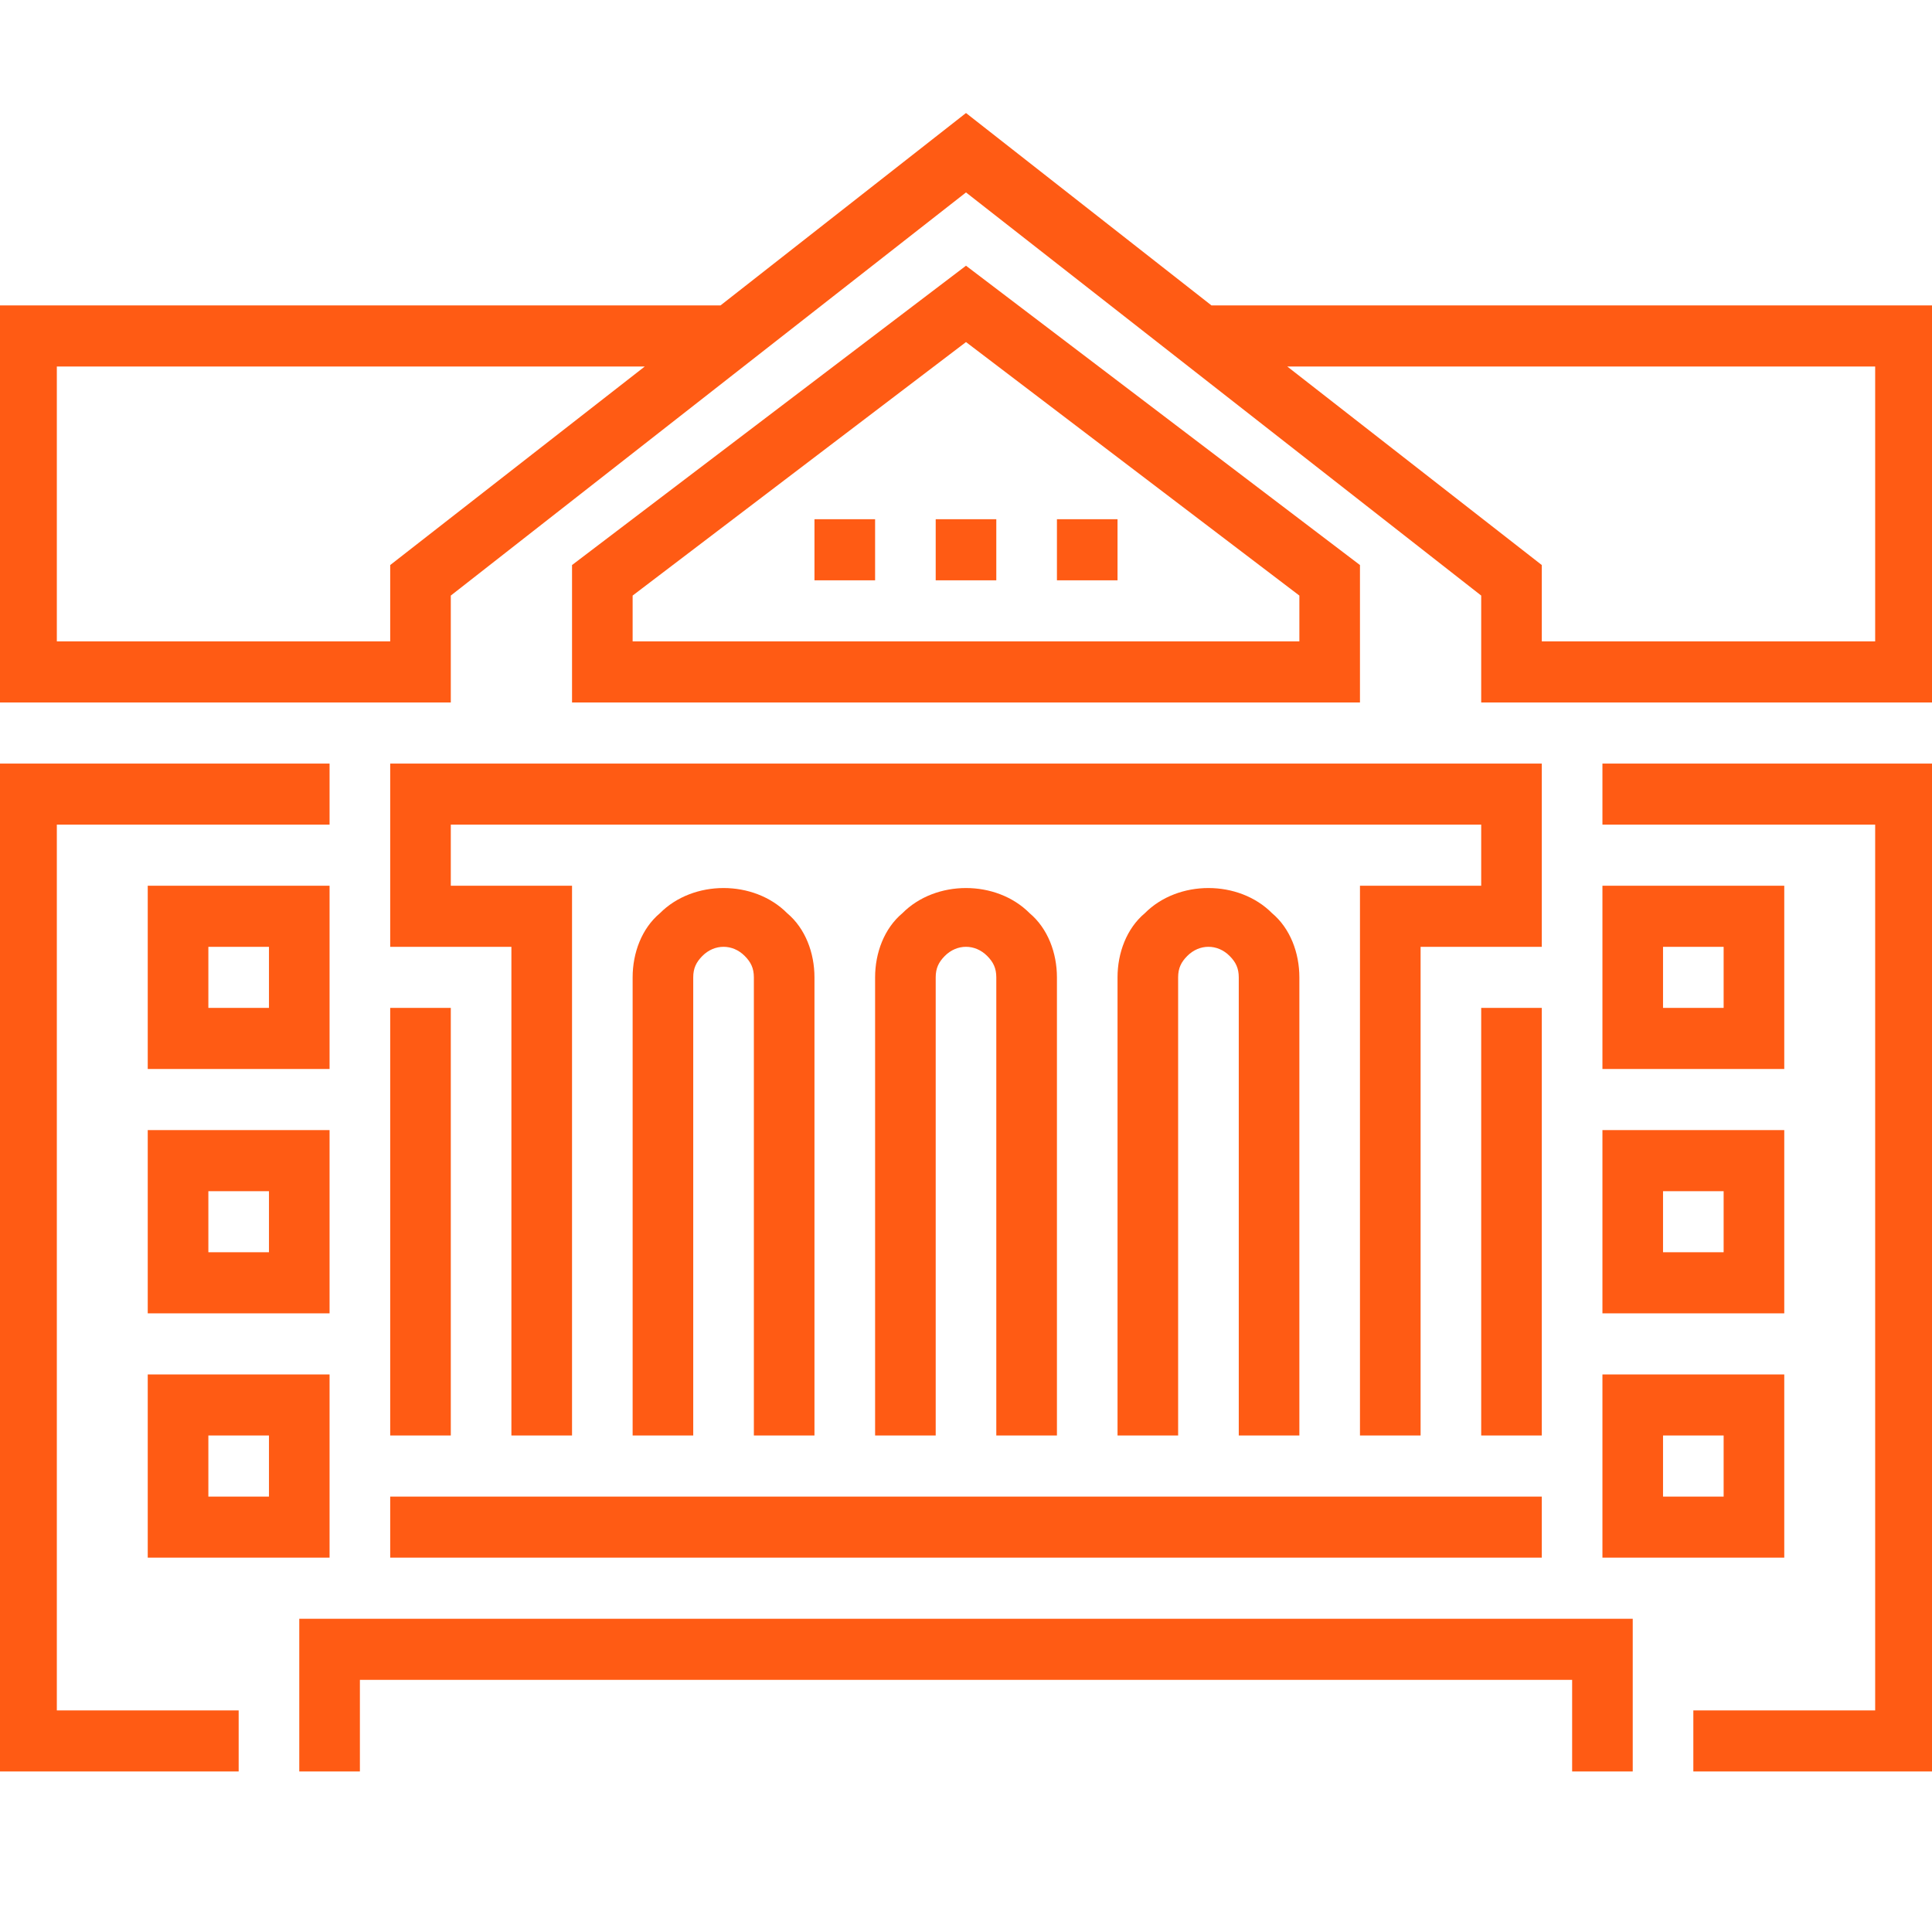 <svg viewBox="0 0 60 60" fill="none" xmlns="http://www.w3.org/2000/svg">
<g clip-path="url(#clip0_25_388)">
<path d="M12.118 23.713H47.882V29.404H44.118V44.581H42.235V27.507H46V25.61H14V27.507H17.765V44.581H15.882V29.404H12.118V23.713ZM47.882 44.581V31.301H46V44.581H47.882ZM12.118 44.581H14V31.301H12.118V44.581ZM12.118 48.375H47.882V46.478H12.118V48.375ZM55.412 33.199H49.765V27.507H55.412V33.199ZM53.529 29.404H51.647V31.301H53.529V29.404ZM49.765 35.096H55.412V40.787H49.765V35.096ZM51.647 38.89H53.529V36.993H51.647V38.89ZM49.765 42.684H55.412V48.375H49.765V42.684ZM51.647 46.478H53.529V44.581H51.647V46.478ZM9.294 55.015H11.177V52.169H48.824V55.015H50.706V50.272H9.294V55.015ZM49.765 25.61H58.235V53.118H52.588V55.015H60.118V23.713H49.765V25.61ZM10.235 33.199H4.588V27.507H10.235V33.199ZM8.353 29.404H6.471V31.301H8.353V29.404ZM10.235 40.787H4.588V35.096H10.235V40.787ZM8.353 36.993H6.471V38.89H8.353V36.993ZM4.588 42.684H10.235V48.375H4.588V42.684ZM6.471 46.478H8.353V44.581H6.471V46.478ZM1.765 25.61H10.235V23.713H-0.118V55.015H7.412V53.118H1.765V25.61ZM60.118 9.485V21.816H46V18.496L30 5.976L14 18.496V21.816H-0.118V9.485H22.376L30 3.51L37.623 9.485H60.118ZM20.024 11.382H1.765V19.919H12.118V17.548L20.024 11.382ZM58.235 11.382H39.977L47.882 17.548V19.919H58.235V11.382ZM42.235 17.548V21.816H17.765V17.548L30 8.252L42.235 17.548ZM40.353 18.496L30 10.623L19.647 18.496V19.919H40.353V18.496ZM25.294 18.022H27.177V16.125H25.294V18.022ZM29.059 18.022H30.941V16.125H29.059V18.022ZM34.706 16.125H32.824V18.022H34.706V16.125ZM25.294 44.581V30.353C25.294 29.594 25.012 28.835 24.447 28.361C23.412 27.318 21.529 27.318 20.494 28.361C19.929 28.835 19.647 29.594 19.647 30.353V44.581H21.529V30.353C21.529 30.068 21.624 29.879 21.812 29.689C22.188 29.309 22.753 29.309 23.129 29.689C23.318 29.879 23.412 30.068 23.412 30.353V44.581H25.294ZM32.824 44.581V30.353C32.824 29.594 32.541 28.835 31.977 28.361C30.941 27.318 29.059 27.318 28.024 28.361C27.459 28.835 27.177 29.594 27.177 30.353V44.581H29.059V30.353C29.059 30.068 29.153 29.879 29.341 29.689C29.718 29.309 30.282 29.309 30.659 29.689C30.847 29.879 30.941 30.068 30.941 30.353V44.581H32.824ZM40.353 44.581V30.353C40.353 29.594 40.071 28.835 39.506 28.361C38.471 27.318 36.588 27.318 35.553 28.361C34.988 28.835 34.706 29.594 34.706 30.353V44.581H36.588V30.353C36.588 30.068 36.682 29.879 36.871 29.689C37.247 29.309 37.812 29.309 38.188 29.689C38.377 29.879 38.471 30.068 38.471 30.353V44.581H40.353Z" fill="#FF5B14"/>
</g>
<defs>
<clipPath id="clip0_25_388">
<rect width="60" height="60" fill="white"/>
</clipPath>
</defs>
</svg>
